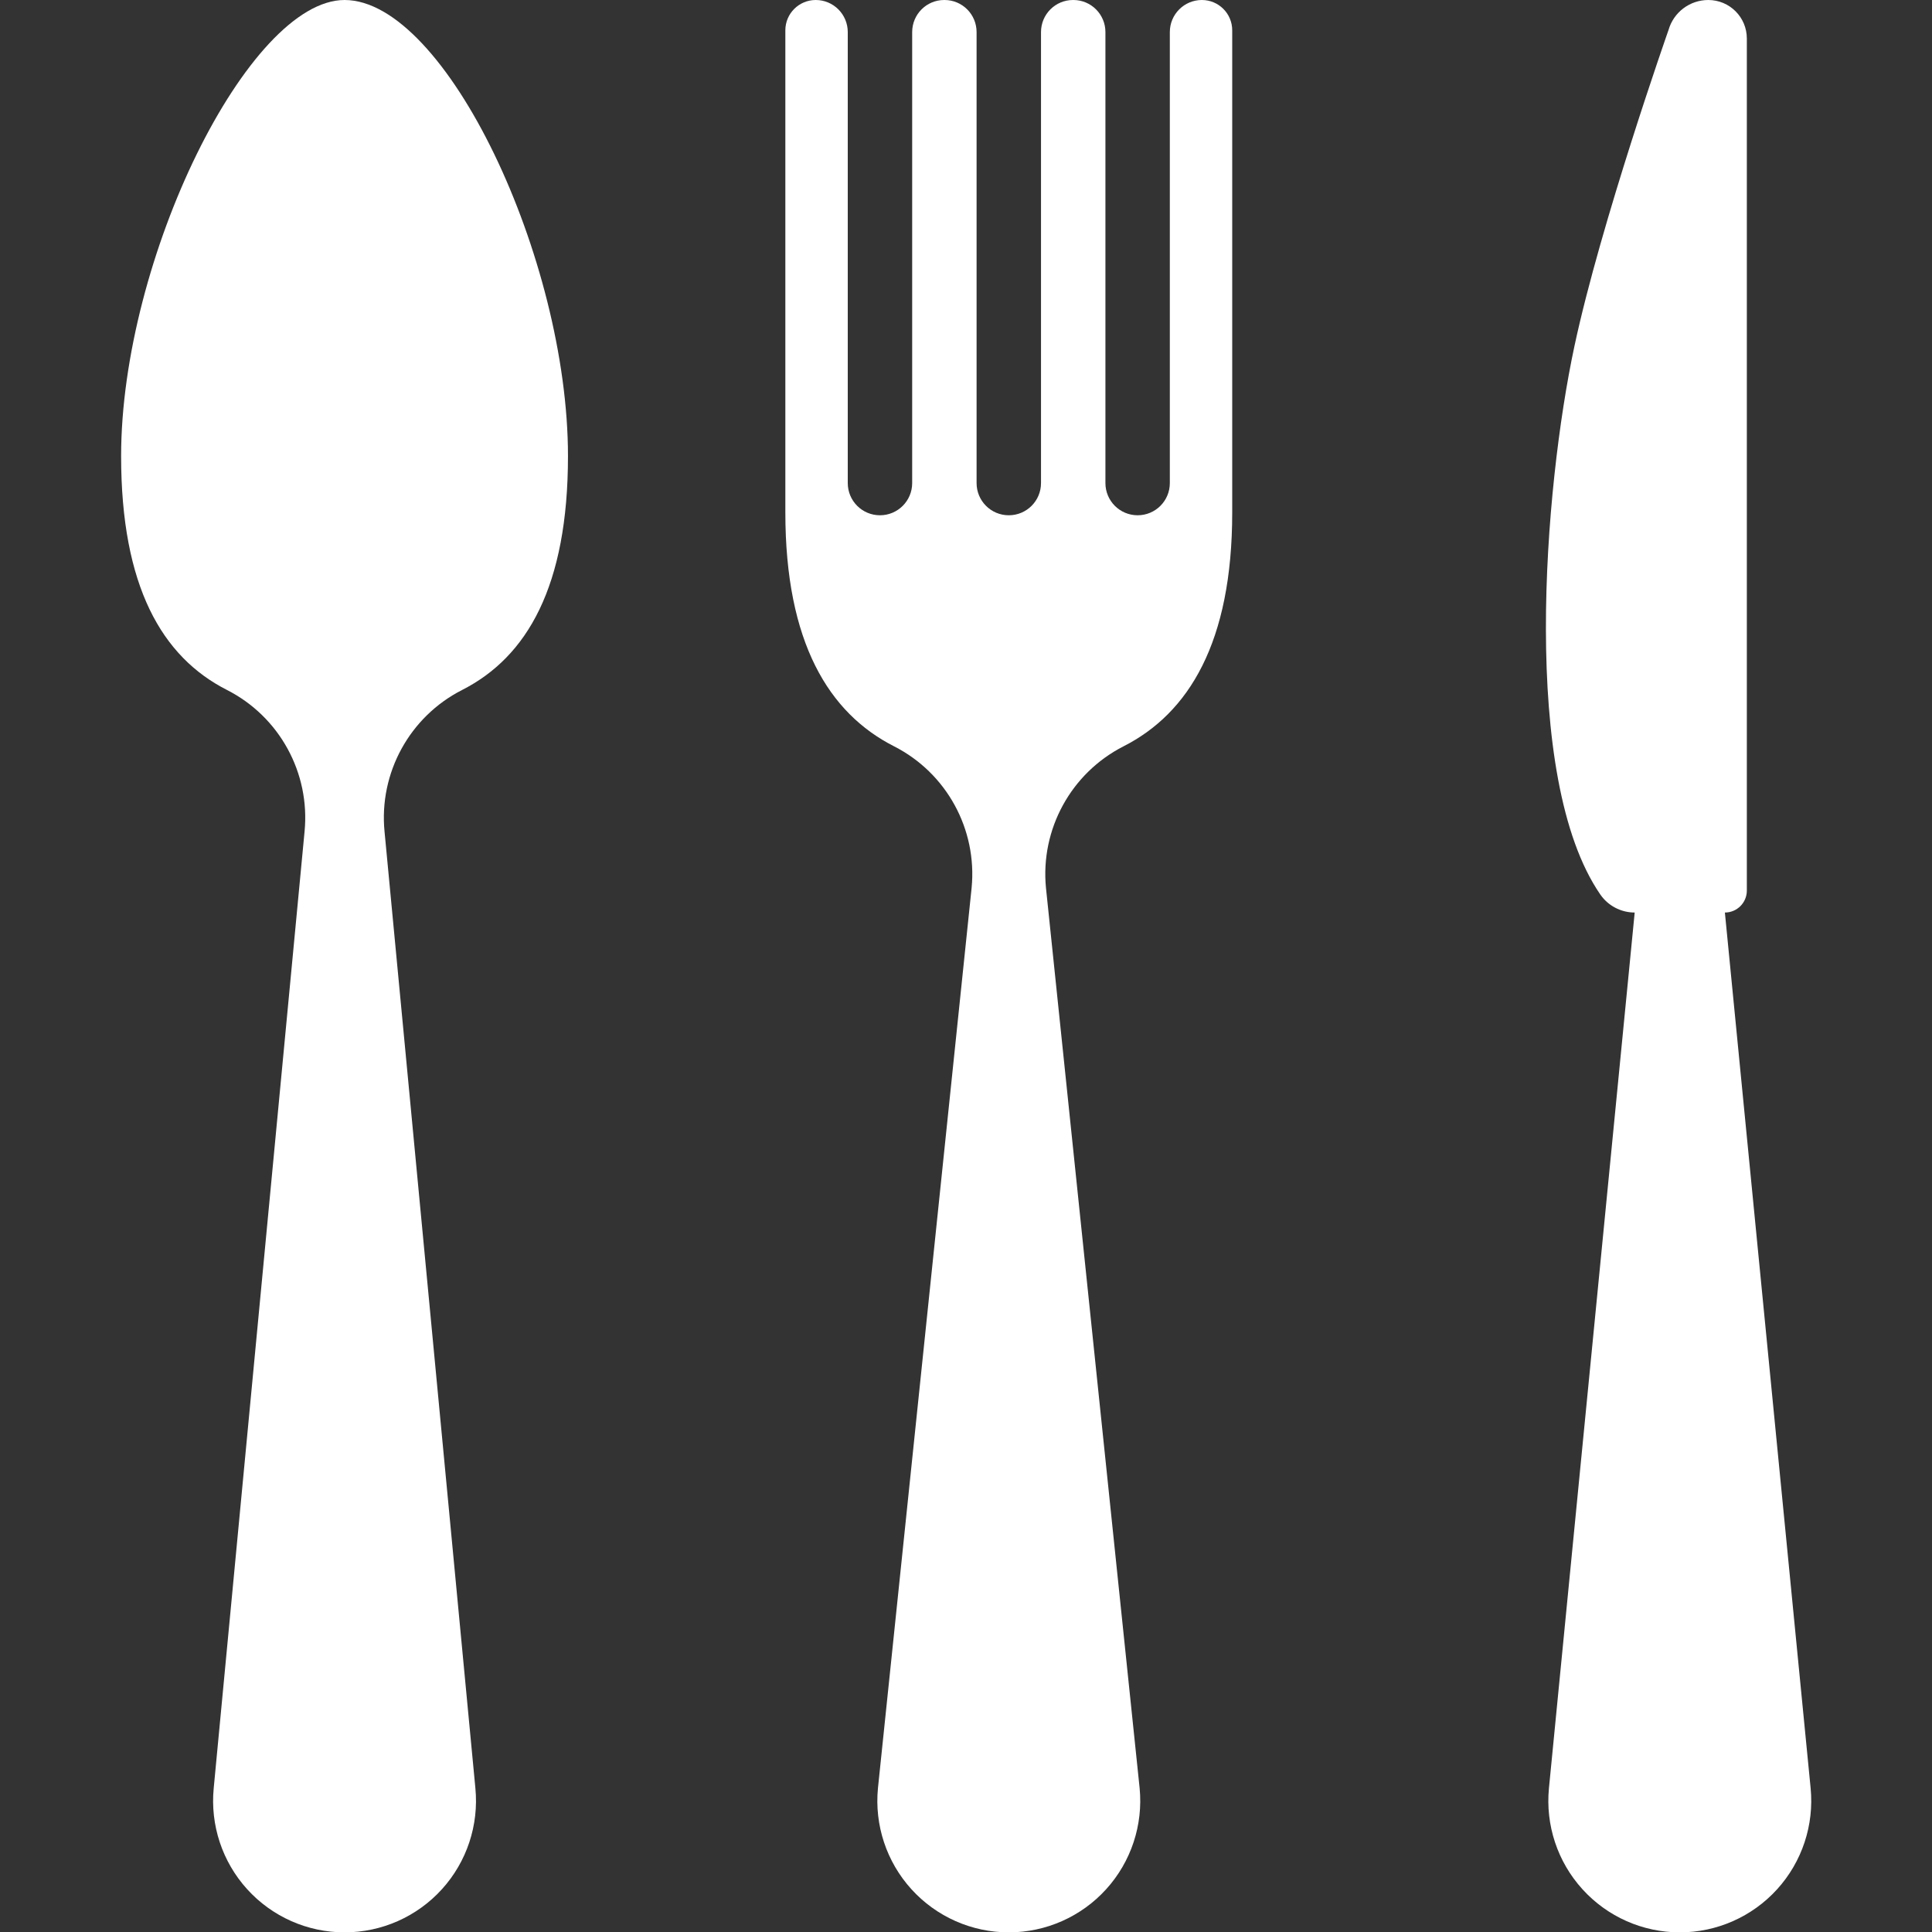 <?xml version="1.0" encoding="UTF-8" standalone="no"?>
<!DOCTYPE svg PUBLIC "-//W3C//DTD SVG 1.1//EN" "http://www.w3.org/Graphics/SVG/1.1/DTD/svg11.dtd">
<svg width="100%" height="100%" viewBox="0 0 1024 1024" version="1.1" xmlns="http://www.w3.org/2000/svg" xmlns:xlink="http://www.w3.org/1999/xlink" xml:space="preserve" xmlns:serif="http://www.serif.com/" style="fill-rule:evenodd;clip-rule:evenodd;stroke-linejoin:round;stroke-miterlimit:2;">
    <rect x="0" y="0" width="1024" height="1024" fill="#333333" stroke="none"/>
    <g id="cutlery" transform="matrix(1.391,0,0,1.391,169.002,169.003)">
        <g transform="matrix(1.493,0,0,1.493,-121.499,-121.498)">
            <path d="M87.935,0C63.423,0 30.912,66.013 30.912,116.405C30.912,149.619 41.317,167.65 57.935,176.094C71.337,182.914 79.191,197.268 77.73,212.231L54.545,456.359C53.629,465.783 56.729,475.156 63.084,482.157C69.44,489.172 78.463,493.168 87.936,493.168C97.409,493.168 106.43,489.171 112.787,482.157C119.143,475.156 122.241,465.782 121.326,456.359L98.141,212.231C96.679,197.268 104.546,182.915 117.935,176.094C134.553,167.649 144.958,149.619 144.958,116.405C144.958,66.013 113.752,0 87.935,0Z" style="fill:white;fill-rule:nonzero;"/>
        </g>
        <g transform="matrix(1.493,0,0,1.493,-121.499,-121.498)">
            <path d="M306.734,0C302.222,0 298.56,3.659 298.56,8.188L298.56,123.286C298.56,127.829 294.883,131.505 290.341,131.505C285.798,131.505 282.122,127.829 282.122,123.286L282.122,8.188C282.122,3.659 278.458,0 273.948,0L273.852,0C269.341,0 265.683,3.659 265.683,8.188L265.683,123.286C265.683,127.829 262.006,131.505 257.459,131.505C252.916,131.505 249.24,127.829 249.24,123.286L249.24,8.188C249.24,3.659 245.582,0 241.07,0L240.971,0C236.46,0 232.802,3.659 232.802,8.188L232.802,123.286C232.802,127.829 229.125,131.505 224.583,131.505C220.04,131.505 216.363,127.829 216.363,123.286L216.363,8.188C216.363,3.659 212.7,0 208.189,0C203.904,0 200.434,3.464 200.434,7.736L200.434,130.783C200.434,163.997 211.563,182.028 228.177,190.472C241.583,197.292 249.432,211.646 247.971,226.609L224.068,456.359C223.152,465.783 226.251,475.156 232.607,482.157C238.967,489.172 247.989,493.168 257.458,493.168C266.931,493.168 275.953,489.171 282.313,482.157C288.668,475.156 291.768,465.782 290.852,456.359L266.949,226.609C265.487,211.646 273.354,197.293 286.743,190.472C303.356,182.027 314.481,163.997 314.481,130.783L314.481,7.736C314.484,3.464 311.019,0 306.734,0Z" style="fill:white;fill-rule:nonzero;"/>
        </g>
        <g transform="matrix(1.493,0,0,1.493,-121.499,-121.498)">
            <path d="M440.218,232.891C443.316,232.891 445.82,230.388 445.82,227.288L445.82,9.825C445.82,4.398 441.423,0 435.983,0C431.278,0 427.136,3.113 425.838,7.642C425.838,7.642 408.561,56.792 401.812,88.38C394.106,124.454 387.932,198.505 408.417,228.281C410.41,231.173 413.698,232.891 417.199,232.891L395.316,456.359C394.4,465.783 397.5,475.156 403.86,482.157C410.215,489.172 419.238,493.168 428.712,493.168C438.18,493.168 447.201,489.171 453.562,482.157C459.918,475.156 463.017,465.782 462.1,456.359L440.218,232.891Z" style="fill:white;fill-rule:nonzero;"/>
        </g>
    </g>
</svg>
